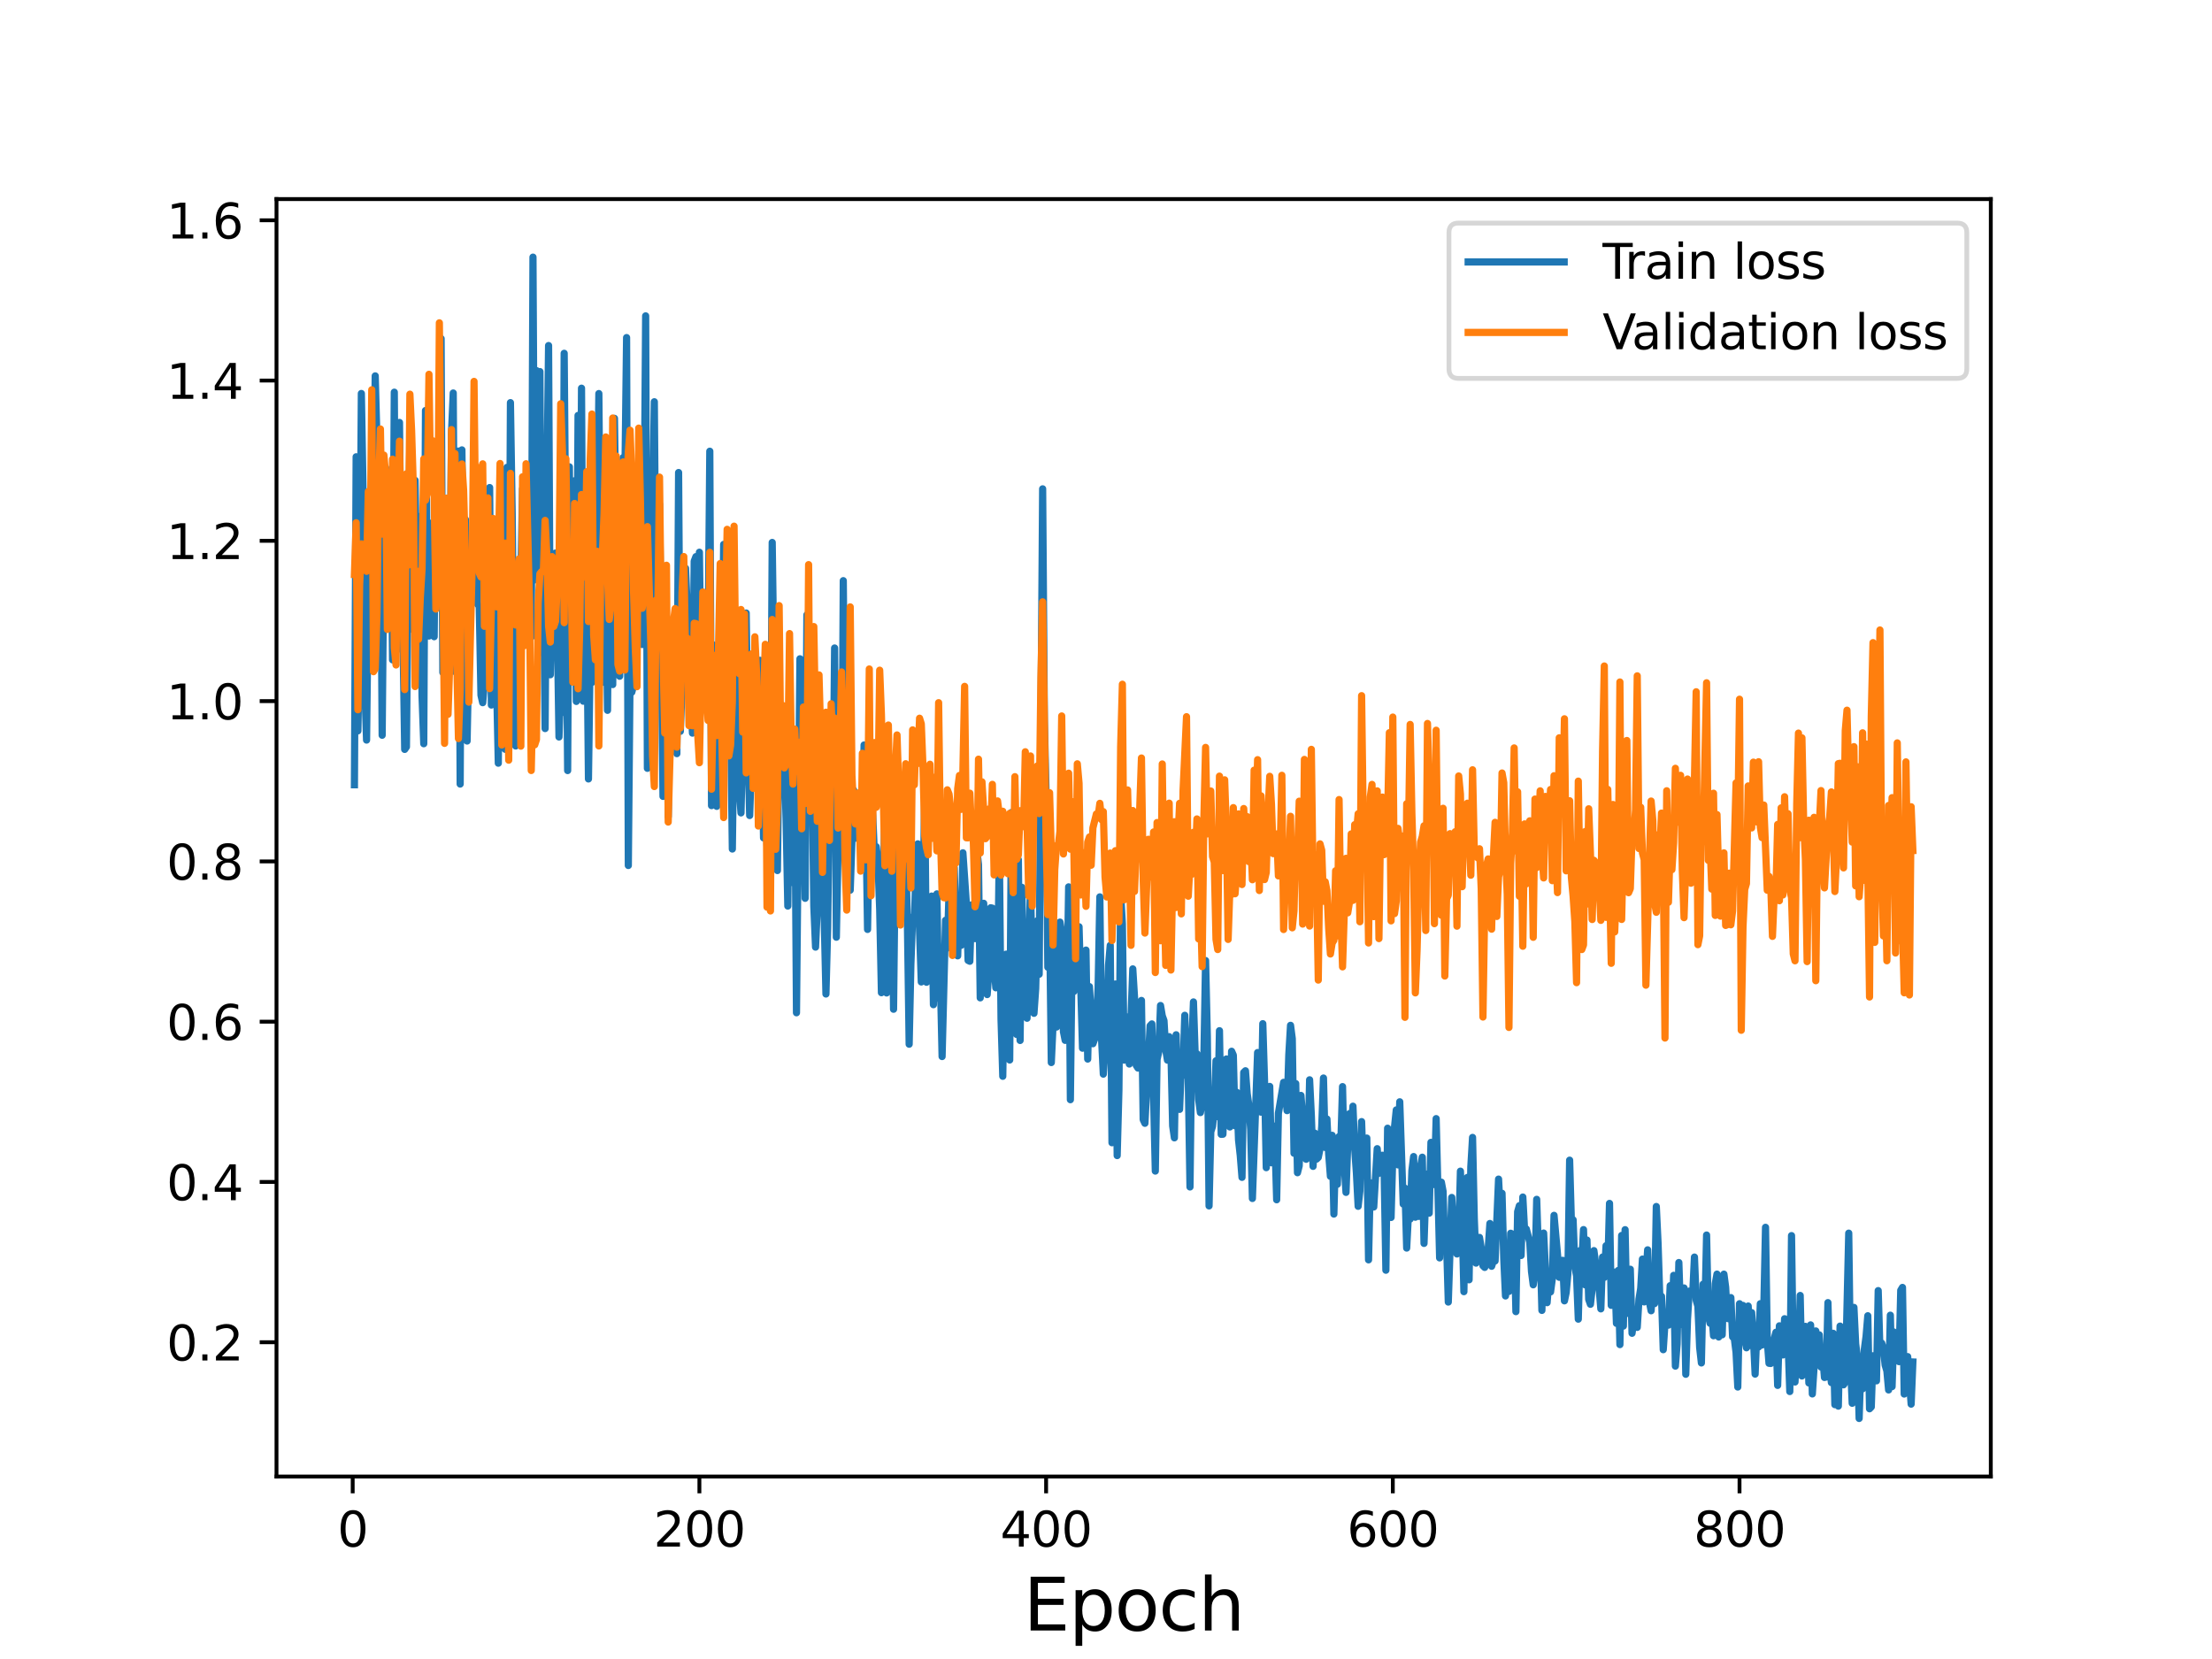<?xml version="1.0" encoding="utf-8" standalone="no"?>
<!DOCTYPE svg PUBLIC "-//W3C//DTD SVG 1.1//EN"
  "http://www.w3.org/Graphics/SVG/1.1/DTD/svg11.dtd">
<svg height="345.6pt" version="1.1" viewBox="0 0 460.8 345.6" width="460.8pt" xmlns="http://www.w3.org/2000/svg" xmlns:xlink="http://www.w3.org/1999/xlink">
 <defs>
  <style type="text/css">*{stroke-linecap:butt;stroke-linejoin:round;}</style>
 </defs>
 <g id="figure_1">
  <g id="patch_1">
   <path d="M 0 345.6 
L 460.8 345.6 
L 460.8 0 
L 0 0 
z
" style="fill:#ffffff;"/>
  </g>
  <g id="axes_1">
   <g id="patch_2">
    <path d="M 57.6 307.584 
L 414.72 307.584 
L 414.72 41.472 
L 57.6 41.472 
z
" style="fill:#ffffff;"/>
   </g>
   <g id="matplotlib.axis_1">
    <g id="xtick_1">
     <g id="line2d_1">
      <defs>
       <path d="M 0 0 
L 0 3.5 
" id="mc06d7421e7" style="stroke:#000000;stroke-width:0.8;"/>
      </defs>
      <g>
       <use style="stroke:#000000;stroke-width:0.8;" x="73.472" xlink:href="#mc06d7421e7" y="307.584"/>
      </g>
     </g>
     <g id="text_1">
      <!-- 0 -->
      <g transform="translate(70.29 322.182)scale(0.1 -0.1)">
       <defs>
        <path d="M 2034 4250 
Q 1547 4250 1301 3770 
Q 1056 3291 1056 2328 
Q 1056 1369 1301 889 
Q 1547 409 2034 409 
Q 2525 409 2770 889 
Q 3016 1369 3016 2328 
Q 3016 3291 2770 3770 
Q 2525 4250 2034 4250 
z
M 2034 4750 
Q 2819 4750 3233 4129 
Q 3647 3509 3647 2328 
Q 3647 1150 3233 529 
Q 2819 -91 2034 -91 
Q 1250 -91 836 529 
Q 422 1150 422 2328 
Q 422 3509 836 4129 
Q 1250 4750 2034 4750 
z
" id="DejaVuSans-30" transform="scale(0.016)"/>
       </defs>
       <use xlink:href="#DejaVuSans-30"/>
      </g>
     </g>
    </g>
    <g id="xtick_2">
     <g id="line2d_2">
      <g>
       <use style="stroke:#000000;stroke-width:0.8;" x="145.697" xlink:href="#mc06d7421e7" y="307.584"/>
      </g>
     </g>
     <g id="text_2">
      <!-- 200 -->
      <g transform="translate(136.154 322.182)scale(0.1 -0.1)">
       <defs>
        <path d="M 1228 531 
L 3431 531 
L 3431 0 
L 469 0 
L 469 531 
Q 828 903 1448 1529 
Q 2069 2156 2228 2338 
Q 2531 2678 2651 2914 
Q 2772 3150 2772 3378 
Q 2772 3750 2511 3984 
Q 2250 4219 1831 4219 
Q 1534 4219 1204 4116 
Q 875 4013 500 3803 
L 500 4441 
Q 881 4594 1212 4672 
Q 1544 4750 1819 4750 
Q 2544 4750 2975 4387 
Q 3406 4025 3406 3419 
Q 3406 3131 3298 2873 
Q 3191 2616 2906 2266 
Q 2828 2175 2409 1742 
Q 1991 1309 1228 531 
z
" id="DejaVuSans-32" transform="scale(0.016)"/>
       </defs>
       <use xlink:href="#DejaVuSans-32"/>
       <use x="63.623" xlink:href="#DejaVuSans-30"/>
       <use x="127.246" xlink:href="#DejaVuSans-30"/>
      </g>
     </g>
    </g>
    <g id="xtick_3">
     <g id="line2d_3">
      <g>
       <use style="stroke:#000000;stroke-width:0.8;" x="217.923" xlink:href="#mc06d7421e7" y="307.584"/>
      </g>
     </g>
     <g id="text_3">
      <!-- 400 -->
      <g transform="translate(208.379 322.182)scale(0.1 -0.1)">
       <defs>
        <path d="M 2419 4116 
L 825 1625 
L 2419 1625 
L 2419 4116 
z
M 2253 4666 
L 3047 4666 
L 3047 1625 
L 3713 1625 
L 3713 1100 
L 3047 1100 
L 3047 0 
L 2419 0 
L 2419 1100 
L 313 1100 
L 313 1709 
L 2253 4666 
z
" id="DejaVuSans-34" transform="scale(0.016)"/>
       </defs>
       <use xlink:href="#DejaVuSans-34"/>
       <use x="63.623" xlink:href="#DejaVuSans-30"/>
       <use x="127.246" xlink:href="#DejaVuSans-30"/>
      </g>
     </g>
    </g>
    <g id="xtick_4">
     <g id="line2d_4">
      <g>
       <use style="stroke:#000000;stroke-width:0.8;" x="290.149" xlink:href="#mc06d7421e7" y="307.584"/>
      </g>
     </g>
     <g id="text_4">
      <!-- 600 -->
      <g transform="translate(280.605 322.182)scale(0.1 -0.1)">
       <defs>
        <path d="M 2113 2584 
Q 1688 2584 1439 2293 
Q 1191 2003 1191 1497 
Q 1191 994 1439 701 
Q 1688 409 2113 409 
Q 2538 409 2786 701 
Q 3034 994 3034 1497 
Q 3034 2003 2786 2293 
Q 2538 2584 2113 2584 
z
M 3366 4563 
L 3366 3988 
Q 3128 4100 2886 4159 
Q 2644 4219 2406 4219 
Q 1781 4219 1451 3797 
Q 1122 3375 1075 2522 
Q 1259 2794 1537 2939 
Q 1816 3084 2150 3084 
Q 2853 3084 3261 2657 
Q 3669 2231 3669 1497 
Q 3669 778 3244 343 
Q 2819 -91 2113 -91 
Q 1303 -91 875 529 
Q 447 1150 447 2328 
Q 447 3434 972 4092 
Q 1497 4750 2381 4750 
Q 2619 4750 2861 4703 
Q 3103 4656 3366 4563 
z
" id="DejaVuSans-36" transform="scale(0.016)"/>
       </defs>
       <use xlink:href="#DejaVuSans-36"/>
       <use x="63.623" xlink:href="#DejaVuSans-30"/>
       <use x="127.246" xlink:href="#DejaVuSans-30"/>
      </g>
     </g>
    </g>
    <g id="xtick_5">
     <g id="line2d_5">
      <g>
       <use style="stroke:#000000;stroke-width:0.8;" x="362.374" xlink:href="#mc06d7421e7" y="307.584"/>
      </g>
     </g>
     <g id="text_5">
      <!-- 800 -->
      <g transform="translate(352.831 322.182)scale(0.1 -0.1)">
       <defs>
        <path d="M 2034 2216 
Q 1584 2216 1326 1975 
Q 1069 1734 1069 1313 
Q 1069 891 1326 650 
Q 1584 409 2034 409 
Q 2484 409 2743 651 
Q 3003 894 3003 1313 
Q 3003 1734 2745 1975 
Q 2488 2216 2034 2216 
z
M 1403 2484 
Q 997 2584 770 2862 
Q 544 3141 544 3541 
Q 544 4100 942 4425 
Q 1341 4750 2034 4750 
Q 2731 4750 3128 4425 
Q 3525 4100 3525 3541 
Q 3525 3141 3298 2862 
Q 3072 2584 2669 2484 
Q 3125 2378 3379 2068 
Q 3634 1759 3634 1313 
Q 3634 634 3220 271 
Q 2806 -91 2034 -91 
Q 1263 -91 848 271 
Q 434 634 434 1313 
Q 434 1759 690 2068 
Q 947 2378 1403 2484 
z
M 1172 3481 
Q 1172 3119 1398 2916 
Q 1625 2713 2034 2713 
Q 2441 2713 2670 2916 
Q 2900 3119 2900 3481 
Q 2900 3844 2670 4047 
Q 2441 4250 2034 4250 
Q 1625 4250 1398 4047 
Q 1172 3844 1172 3481 
z
" id="DejaVuSans-38" transform="scale(0.016)"/>
       </defs>
       <use xlink:href="#DejaVuSans-38"/>
       <use x="63.623" xlink:href="#DejaVuSans-30"/>
       <use x="127.246" xlink:href="#DejaVuSans-30"/>
      </g>
     </g>
    </g>
    <g id="text_6">
     <!-- Epoch -->
     <g transform="translate(213.194 339.66)scale(0.15 -0.15)">
      <defs>
       <path d="M 628 4666 
L 3578 4666 
L 3578 4134 
L 1259 4134 
L 1259 2753 
L 3481 2753 
L 3481 2222 
L 1259 2222 
L 1259 531 
L 3634 531 
L 3634 0 
L 628 0 
L 628 4666 
z
" id="DejaVuSans-45" transform="scale(0.016)"/>
       <path d="M 1159 525 
L 1159 -1331 
L 581 -1331 
L 581 3500 
L 1159 3500 
L 1159 2969 
Q 1341 3281 1617 3432 
Q 1894 3584 2278 3584 
Q 2916 3584 3314 3078 
Q 3713 2572 3713 1747 
Q 3713 922 3314 415 
Q 2916 -91 2278 -91 
Q 1894 -91 1617 61 
Q 1341 213 1159 525 
z
M 3116 1747 
Q 3116 2381 2855 2742 
Q 2594 3103 2138 3103 
Q 1681 3103 1420 2742 
Q 1159 2381 1159 1747 
Q 1159 1113 1420 752 
Q 1681 391 2138 391 
Q 2594 391 2855 752 
Q 3116 1113 3116 1747 
z
" id="DejaVuSans-70" transform="scale(0.016)"/>
       <path d="M 1959 3097 
Q 1497 3097 1228 2736 
Q 959 2375 959 1747 
Q 959 1119 1226 758 
Q 1494 397 1959 397 
Q 2419 397 2687 759 
Q 2956 1122 2956 1747 
Q 2956 2369 2687 2733 
Q 2419 3097 1959 3097 
z
M 1959 3584 
Q 2709 3584 3137 3096 
Q 3566 2609 3566 1747 
Q 3566 888 3137 398 
Q 2709 -91 1959 -91 
Q 1206 -91 779 398 
Q 353 888 353 1747 
Q 353 2609 779 3096 
Q 1206 3584 1959 3584 
z
" id="DejaVuSans-6f" transform="scale(0.016)"/>
       <path d="M 3122 3366 
L 3122 2828 
Q 2878 2963 2633 3030 
Q 2388 3097 2138 3097 
Q 1578 3097 1268 2742 
Q 959 2388 959 1747 
Q 959 1106 1268 751 
Q 1578 397 2138 397 
Q 2388 397 2633 464 
Q 2878 531 3122 666 
L 3122 134 
Q 2881 22 2623 -34 
Q 2366 -91 2075 -91 
Q 1284 -91 818 406 
Q 353 903 353 1747 
Q 353 2603 823 3093 
Q 1294 3584 2113 3584 
Q 2378 3584 2631 3529 
Q 2884 3475 3122 3366 
z
" id="DejaVuSans-63" transform="scale(0.016)"/>
       <path d="M 3513 2113 
L 3513 0 
L 2938 0 
L 2938 2094 
Q 2938 2591 2744 2837 
Q 2550 3084 2163 3084 
Q 1697 3084 1428 2787 
Q 1159 2491 1159 1978 
L 1159 0 
L 581 0 
L 581 4863 
L 1159 4863 
L 1159 2956 
Q 1366 3272 1645 3428 
Q 1925 3584 2291 3584 
Q 2894 3584 3203 3211 
Q 3513 2838 3513 2113 
z
" id="DejaVuSans-68" transform="scale(0.016)"/>
      </defs>
      <use xlink:href="#DejaVuSans-45"/>
      <use x="63.184" xlink:href="#DejaVuSans-70"/>
      <use x="126.66" xlink:href="#DejaVuSans-6f"/>
      <use x="187.842" xlink:href="#DejaVuSans-63"/>
      <use x="242.822" xlink:href="#DejaVuSans-68"/>
     </g>
    </g>
   </g>
   <g id="matplotlib.axis_2">
    <g id="ytick_1">
     <g id="line2d_6">
      <defs>
       <path d="M 0 0 
L -3.5 0 
" id="m6556d10a48" style="stroke:#000000;stroke-width:0.8;"/>
      </defs>
      <g>
       <use style="stroke:#000000;stroke-width:0.8;" x="57.6" xlink:href="#m6556d10a48" y="279.613"/>
      </g>
     </g>
     <g id="text_7">
      <!-- 0.2 -->
      <g transform="translate(34.697 283.412)scale(0.1 -0.1)">
       <defs>
        <path d="M 684 794 
L 1344 794 
L 1344 0 
L 684 0 
L 684 794 
z
" id="DejaVuSans-2e" transform="scale(0.016)"/>
       </defs>
       <use xlink:href="#DejaVuSans-30"/>
       <use x="63.623" xlink:href="#DejaVuSans-2e"/>
       <use x="95.41" xlink:href="#DejaVuSans-32"/>
      </g>
     </g>
    </g>
    <g id="ytick_2">
     <g id="line2d_7">
      <g>
       <use style="stroke:#000000;stroke-width:0.8;" x="57.6" xlink:href="#m6556d10a48" y="246.223"/>
      </g>
     </g>
     <g id="text_8">
      <!-- 0.4 -->
      <g transform="translate(34.697 250.023)scale(0.1 -0.1)">
       <use xlink:href="#DejaVuSans-30"/>
       <use x="63.623" xlink:href="#DejaVuSans-2e"/>
       <use x="95.41" xlink:href="#DejaVuSans-34"/>
      </g>
     </g>
    </g>
    <g id="ytick_3">
     <g id="line2d_8">
      <g>
       <use style="stroke:#000000;stroke-width:0.8;" x="57.6" xlink:href="#m6556d10a48" y="212.834"/>
      </g>
     </g>
     <g id="text_9">
      <!-- 0.6 -->
      <g transform="translate(34.697 216.633)scale(0.1 -0.1)">
       <use xlink:href="#DejaVuSans-30"/>
       <use x="63.623" xlink:href="#DejaVuSans-2e"/>
       <use x="95.41" xlink:href="#DejaVuSans-36"/>
      </g>
     </g>
    </g>
    <g id="ytick_4">
     <g id="line2d_9">
      <g>
       <use style="stroke:#000000;stroke-width:0.8;" x="57.6" xlink:href="#m6556d10a48" y="179.444"/>
      </g>
     </g>
     <g id="text_10">
      <!-- 0.8 -->
      <g transform="translate(34.697 183.244)scale(0.1 -0.1)">
       <use xlink:href="#DejaVuSans-30"/>
       <use x="63.623" xlink:href="#DejaVuSans-2e"/>
       <use x="95.41" xlink:href="#DejaVuSans-38"/>
      </g>
     </g>
    </g>
    <g id="ytick_5">
     <g id="line2d_10">
      <g>
       <use style="stroke:#000000;stroke-width:0.8;" x="57.6" xlink:href="#m6556d10a48" y="146.055"/>
      </g>
     </g>
     <g id="text_11">
      <!-- 1.0 -->
      <g transform="translate(34.697 149.854)scale(0.1 -0.1)">
       <defs>
        <path d="M 794 531 
L 1825 531 
L 1825 4091 
L 703 3866 
L 703 4441 
L 1819 4666 
L 2450 4666 
L 2450 531 
L 3481 531 
L 3481 0 
L 794 0 
L 794 531 
z
" id="DejaVuSans-31" transform="scale(0.016)"/>
       </defs>
       <use xlink:href="#DejaVuSans-31"/>
       <use x="63.623" xlink:href="#DejaVuSans-2e"/>
       <use x="95.41" xlink:href="#DejaVuSans-30"/>
      </g>
     </g>
    </g>
    <g id="ytick_6">
     <g id="line2d_11">
      <g>
       <use style="stroke:#000000;stroke-width:0.8;" x="57.6" xlink:href="#m6556d10a48" y="112.665"/>
      </g>
     </g>
     <g id="text_12">
      <!-- 1.2 -->
      <g transform="translate(34.697 116.464)scale(0.1 -0.1)">
       <use xlink:href="#DejaVuSans-31"/>
       <use x="63.623" xlink:href="#DejaVuSans-2e"/>
       <use x="95.41" xlink:href="#DejaVuSans-32"/>
      </g>
     </g>
    </g>
    <g id="ytick_7">
     <g id="line2d_12">
      <g>
       <use style="stroke:#000000;stroke-width:0.8;" x="57.6" xlink:href="#m6556d10a48" y="79.276"/>
      </g>
     </g>
     <g id="text_13">
      <!-- 1.4 -->
      <g transform="translate(34.697 83.075)scale(0.1 -0.1)">
       <use xlink:href="#DejaVuSans-31"/>
       <use x="63.623" xlink:href="#DejaVuSans-2e"/>
       <use x="95.41" xlink:href="#DejaVuSans-34"/>
      </g>
     </g>
    </g>
    <g id="ytick_8">
     <g id="line2d_13">
      <g>
       <use style="stroke:#000000;stroke-width:0.8;" x="57.6" xlink:href="#m6556d10a48" y="45.886"/>
      </g>
     </g>
     <g id="text_14">
      <!-- 1.6 -->
      <g transform="translate(34.697 49.685)scale(0.1 -0.1)">
       <use xlink:href="#DejaVuSans-31"/>
       <use x="63.623" xlink:href="#DejaVuSans-2e"/>
       <use x="95.41" xlink:href="#DejaVuSans-36"/>
      </g>
     </g>
    </g>
   </g>
   <g id="line2d_14">
    <path clip-path="url(#p87a1f22f52)" d="M 73.833 163.482 
L 74.194 95.158 
L 74.555 152.256 
L 74.916 132.234 
L 75.277 81.97 
L 75.638 102.485 
L 75.999 143.34 
L 76.361 154.173 
L 76.722 123.721 
L 77.444 109.021 
L 77.805 108.534 
L 78.166 78.303 
L 78.527 91.528 
L 78.889 117.549 
L 79.25 101.751 
L 79.611 153.167 
L 79.972 113.794 
L 80.333 97.451 
L 80.694 126.396 
L 81.055 111.11 
L 81.416 101.065 
L 81.778 137.462 
L 82.139 81.7 
L 82.5 135.609 
L 82.861 122.552 
L 83.222 88.006 
L 83.583 121.957 
L 83.944 132.443 
L 84.305 156.113 
L 84.667 155.581 
L 85.028 117.254 
L 85.389 91.76 
L 85.75 121.154 
L 86.111 131.198 
L 86.472 100.061 
L 86.833 124.58 
L 87.194 111.86 
L 87.556 107.561 
L 87.917 144.922 
L 88.278 154.933 
L 88.639 85.517 
L 89 117.764 
L 89.361 132.497 
L 89.722 109.007 
L 90.445 132.635 
L 90.806 95.263 
L 91.167 111.746 
L 91.528 83.083 
L 91.889 70.53 
L 92.25 140.084 
L 92.611 107.004 
L 92.973 142.924 
L 93.695 127.852 
L 94.056 90.156 
L 94.417 81.868 
L 94.778 139.901 
L 95.139 109.096 
L 95.5 93.967 
L 95.862 163.333 
L 96.223 93.721 
L 96.584 127.129 
L 96.945 108.214 
L 97.306 154.37 
L 98.028 117.969 
L 98.389 122.236 
L 98.751 98.761 
L 99.112 106.259 
L 99.473 125.843 
L 99.834 126.275 
L 100.195 144.826 
L 100.556 146.38 
L 100.917 141.993 
L 101.278 121.444 
L 102.001 101.564 
L 102.362 146.87 
L 102.723 116.636 
L 103.084 113.825 
L 103.445 142.333 
L 103.806 158.989 
L 104.168 111.893 
L 104.529 119.318 
L 104.89 106.331 
L 105.251 156.095 
L 105.612 97.363 
L 105.973 153.947 
L 106.334 83.877 
L 106.695 106.751 
L 107.057 140.567 
L 107.418 155.399 
L 107.779 119.117 
L 108.14 152.269 
L 108.501 120.885 
L 108.862 101.822 
L 109.223 115.82 
L 109.584 119.451 
L 109.946 113.192 
L 110.307 132.729 
L 110.668 132.706 
L 111.029 53.568 
L 111.39 120.807 
L 111.751 77.198 
L 112.112 118.471 
L 112.473 77.405 
L 112.835 135.941 
L 113.196 119.732 
L 113.557 151.772 
L 113.918 102.209 
L 114.279 71.985 
L 114.64 140.563 
L 115.001 122.912 
L 115.363 132.834 
L 115.724 115.209 
L 116.085 130.061 
L 116.446 153.526 
L 116.807 142.716 
L 117.168 148.438 
L 117.529 73.598 
L 118.252 160.521 
L 118.613 97.25 
L 118.974 138.503 
L 119.335 115.448 
L 119.696 100.148 
L 120.057 146.118 
L 120.418 86.537 
L 120.779 143.655 
L 121.141 80.868 
L 121.502 146.072 
L 121.863 128.621 
L 122.224 126.545 
L 122.585 162.269 
L 122.946 136.31 
L 123.307 142.172 
L 123.668 125.901 
L 124.03 115.62 
L 124.391 114.554 
L 124.752 81.987 
L 125.113 121.909 
L 125.474 142.15 
L 125.835 117.925 
L 126.196 116.295 
L 126.557 147.971 
L 126.919 107.877 
L 127.28 105.675 
L 127.641 142.608 
L 128.002 87.148 
L 128.363 112.81 
L 128.724 117.585 
L 129.085 140.876 
L 129.447 127.201 
L 129.808 95.324 
L 130.169 99.861 
L 130.53 70.325 
L 130.891 180.297 
L 131.252 140.376 
L 131.613 144.203 
L 131.974 142.841 
L 132.336 98.56 
L 132.697 126.698 
L 133.419 89.788 
L 133.78 134.265 
L 134.141 115.004 
L 134.502 65.804 
L 134.863 160.052 
L 135.586 115.682 
L 135.947 106.184 
L 136.308 83.695 
L 136.669 131.285 
L 137.03 143.425 
L 137.391 105.036 
L 138.114 165.901 
L 138.475 141.826 
L 138.836 130.371 
L 139.197 170.132 
L 139.558 144.39 
L 139.919 147.266 
L 140.28 144.9 
L 140.642 144.448 
L 141.003 156.993 
L 141.364 98.436 
L 141.725 152.349 
L 142.086 142.872 
L 142.808 118.382 
L 143.169 126.822 
L 143.531 139.065 
L 144.253 152.722 
L 144.614 116.901 
L 144.975 115.957 
L 145.336 138.61 
L 145.697 115.042 
L 146.058 141.983 
L 146.42 143.908 
L 146.781 134.313 
L 147.142 146.67 
L 147.503 134.47 
L 147.864 93.998 
L 148.225 167.823 
L 148.586 134.344 
L 149.309 167.976 
L 149.67 140.679 
L 150.031 164.659 
L 150.392 144.945 
L 150.753 113.413 
L 151.114 143.374 
L 151.475 118.465 
L 151.836 121.94 
L 152.559 176.868 
L 152.92 148.776 
L 153.281 140.375 
L 154.003 164.335 
L 154.364 169.341 
L 154.726 153.84 
L 155.087 160.748 
L 155.448 127.706 
L 155.809 155.739 
L 156.17 169.888 
L 156.531 158.85 
L 156.892 139.674 
L 157.253 148.308 
L 157.615 147.753 
L 157.976 155.944 
L 158.337 137.555 
L 158.698 151.417 
L 159.059 174.549 
L 159.42 156.684 
L 159.781 175.742 
L 160.142 181.495 
L 160.504 170.992 
L 160.865 113.002 
L 161.587 164.942 
L 161.948 181.35 
L 162.309 150.443 
L 162.67 160.437 
L 163.031 158.503 
L 163.393 158.439 
L 163.754 170.501 
L 164.115 188.748 
L 164.476 155.614 
L 164.837 158.32 
L 165.198 183.887 
L 165.559 159.285 
L 165.921 210.977 
L 166.643 137.236 
L 167.004 166.111 
L 167.365 160.406 
L 167.726 187.133 
L 168.087 128.088 
L 168.448 164.27 
L 168.81 171.049 
L 169.171 159.992 
L 169.532 188.744 
L 169.893 197.302 
L 170.254 189.211 
L 170.615 165.684 
L 170.976 159.933 
L 172.06 207.068 
L 172.421 193.278 
L 172.782 163.862 
L 173.143 171.337 
L 173.504 171.274 
L 173.865 134.987 
L 174.226 195.241 
L 174.588 176.351 
L 174.949 170.023 
L 175.31 178.648 
L 175.671 120.965 
L 176.032 161.341 
L 176.393 151.471 
L 176.754 163.489 
L 177.115 185.44 
L 177.838 164.604 
L 178.199 174.614 
L 178.56 169.099 
L 178.921 167.37 
L 179.643 176.315 
L 180.005 155.195 
L 180.366 169.72 
L 180.727 193.614 
L 181.088 172.21 
L 181.449 165.555 
L 181.81 169.996 
L 182.171 178.246 
L 182.532 176.382 
L 182.894 179.469 
L 183.255 189.392 
L 183.616 206.795 
L 184.338 168.048 
L 184.699 206.848 
L 185.06 170.768 
L 185.421 184.663 
L 185.783 177.792 
L 186.144 210.244 
L 186.505 178.241 
L 186.866 176.149 
L 187.227 166.923 
L 188.31 183.434 
L 188.672 177.372 
L 189.033 192.38 
L 189.394 217.528 
L 189.755 200.84 
L 190.116 191.019 
L 190.477 192.151 
L 190.838 180.202 
L 191.199 175.788 
L 191.561 193.846 
L 191.922 204.557 
L 192.283 187.992 
L 192.644 164.828 
L 193.005 204.621 
L 193.727 187.611 
L 194.089 186.667 
L 194.45 209.295 
L 195.172 186.212 
L 195.533 207.962 
L 195.894 203.897 
L 196.255 220.096 
L 196.978 191.708 
L 197.339 197.5 
L 197.7 185.939 
L 198.422 192.835 
L 198.783 180.76 
L 199.144 192.958 
L 199.505 199.119 
L 199.867 186.488 
L 200.228 196.931 
L 200.589 177.656 
L 201.311 188.22 
L 201.672 200.071 
L 202.033 200.249 
L 202.394 188.509 
L 202.756 194.657 
L 203.117 195.53 
L 203.478 176.925 
L 203.839 180.106 
L 204.2 207.871 
L 204.561 189.007 
L 204.922 188.176 
L 205.284 201.773 
L 205.645 207.188 
L 206.006 202.186 
L 206.367 189.106 
L 206.728 189.179 
L 207.089 201.575 
L 207.45 205.774 
L 207.811 205.394 
L 208.173 176.599 
L 208.534 212.351 
L 208.895 224.21 
L 209.256 199.623 
L 209.617 198.768 
L 209.978 219.294 
L 210.339 220.818 
L 210.7 169.261 
L 211.062 205.031 
L 211.423 213.855 
L 211.784 215.493 
L 212.145 179.098 
L 212.506 216.748 
L 212.867 184.839 
L 213.228 204.125 
L 213.589 211.671 
L 213.951 212.12 
L 214.673 184.571 
L 215.034 202.251 
L 215.395 211.091 
L 215.756 205.932 
L 216.117 191.798 
L 216.478 202.955 
L 217.201 101.834 
L 217.562 150.351 
L 217.923 165.501 
L 218.284 201.495 
L 218.645 191.651 
L 219.006 221.349 
L 219.368 213.468 
L 219.729 197.505 
L 220.09 213.954 
L 220.451 211.593 
L 220.812 192.093 
L 221.173 194.245 
L 221.534 214.914 
L 221.895 216.729 
L 222.257 207.927 
L 222.618 184.751 
L 222.979 229.087 
L 223.34 198.879 
L 223.701 206.549 
L 224.062 203.048 
L 224.423 202.926 
L 224.784 193.058 
L 225.507 218.36 
L 225.868 214.402 
L 226.229 197.923 
L 226.59 220.62 
L 226.951 205.53 
L 227.673 217.425 
L 228.035 216.446 
L 228.396 212.902 
L 228.757 205.759 
L 229.118 186.835 
L 229.479 216.438 
L 229.84 223.762 
L 230.563 213.002 
L 230.924 201.078 
L 231.285 196.933 
L 231.646 238.053 
L 232.007 205.193 
L 232.368 204.986 
L 232.729 240.728 
L 233.09 227.106 
L 233.452 186.167 
L 233.813 192.46 
L 234.174 220.841 
L 234.535 211.776 
L 234.896 219.155 
L 235.257 221.656 
L 235.979 201.837 
L 236.341 207.727 
L 236.702 221.932 
L 237.063 222.497 
L 237.424 213.929 
L 237.785 208.411 
L 238.146 233.237 
L 238.507 234.002 
L 239.591 213.686 
L 239.952 213.302 
L 240.674 243.955 
L 241.035 220.725 
L 241.396 219.083 
L 241.757 209.464 
L 242.119 211.607 
L 242.48 212.616 
L 242.841 218.692 
L 243.202 220.847 
L 243.563 215.958 
L 243.924 219.12 
L 244.285 234.553 
L 244.647 237.033 
L 245.008 215.56 
L 245.369 230.719 
L 245.73 231.107 
L 246.091 222.111 
L 246.452 222.576 
L 246.813 211.506 
L 247.174 223.46 
L 247.536 224.681 
L 247.897 247.264 
L 248.258 217.96 
L 248.619 208.723 
L 248.98 219.809 
L 249.341 219.517 
L 249.702 229.023 
L 250.063 231.773 
L 250.425 229.858 
L 250.786 220.554 
L 251.147 200.101 
L 251.508 215.908 
L 251.869 251.211 
L 252.23 235.767 
L 252.591 234.644 
L 252.952 231.033 
L 253.314 220.983 
L 253.675 232.625 
L 254.036 214.715 
L 254.397 236.307 
L 254.758 236.278 
L 255.119 224.277 
L 255.48 220.603 
L 255.842 233.769 
L 256.203 234.765 
L 256.564 218.997 
L 256.925 219.811 
L 257.286 234.52 
L 257.647 227.538 
L 258.008 237.46 
L 258.369 240.728 
L 258.731 245.265 
L 259.092 223.411 
L 259.453 223.065 
L 259.814 227.85 
L 260.175 230.376 
L 260.536 235.264 
L 260.897 249.665 
L 261.981 219.269 
L 262.342 229.052 
L 262.703 231.684 
L 263.064 213.253 
L 263.425 225.116 
L 263.786 243.245 
L 264.509 226.321 
L 264.87 242.227 
L 265.231 234.548 
L 265.592 237.701 
L 265.953 249.933 
L 266.314 231.898 
L 267.398 225.47 
L 267.759 227.263 
L 268.12 231.368 
L 268.481 219.746 
L 268.842 213.593 
L 269.203 216.371 
L 269.564 240.246 
L 269.926 225.728 
L 270.287 244.297 
L 270.648 242.862 
L 271.009 228.195 
L 272.092 241.495 
L 272.453 241.129 
L 272.815 224.944 
L 273.176 232.376 
L 273.537 242.974 
L 273.898 236.047 
L 274.259 241.463 
L 274.62 241.11 
L 274.981 239.338 
L 275.342 234.671 
L 275.704 224.573 
L 276.065 239.037 
L 276.426 233.114 
L 276.787 240.367 
L 277.148 245.049 
L 277.509 236.503 
L 277.87 252.913 
L 278.231 239.516 
L 278.593 246.717 
L 278.954 236.767 
L 279.315 238.271 
L 279.676 226.363 
L 280.037 242.859 
L 280.398 248.395 
L 280.759 238.378 
L 281.121 231.986 
L 281.482 235.927 
L 281.843 230.44 
L 282.204 239.268 
L 282.565 244.365 
L 282.926 251.295 
L 283.287 248.101 
L 283.648 233.651 
L 284.01 244.61 
L 284.371 244.793 
L 284.732 237.084 
L 285.093 262.449 
L 285.454 246.396 
L 285.815 251.117 
L 286.176 251.436 
L 286.899 239.289 
L 287.26 244.422 
L 287.621 243.521 
L 287.982 240.652 
L 288.343 244.056 
L 288.704 264.609 
L 289.065 235.026 
L 289.426 249.196 
L 289.788 253.62 
L 290.149 240.327 
L 290.51 234.705 
L 290.871 231.219 
L 291.232 242.666 
L 291.593 229.524 
L 292.315 250.828 
L 292.677 247.511 
L 293.038 259.994 
L 293.399 253.016 
L 293.76 253.957 
L 294.121 243.886 
L 294.482 240.931 
L 294.843 253.566 
L 295.205 243.014 
L 295.566 253.399 
L 295.927 243.044 
L 296.288 241.068 
L 296.649 259.023 
L 297.01 248.335 
L 297.371 244.565 
L 297.732 252.72 
L 298.094 237.974 
L 298.455 246.798 
L 298.816 245.785 
L 299.177 233.031 
L 299.899 262.041 
L 300.26 246.264 
L 300.621 248.192 
L 300.983 260.557 
L 301.344 258.746 
L 301.705 271.241 
L 302.427 249.451 
L 302.788 255.907 
L 303.149 253.466 
L 303.51 261.224 
L 303.872 257.807 
L 304.233 243.974 
L 304.594 254.627 
L 304.955 269.08 
L 305.316 245.702 
L 305.677 245.28 
L 306.038 266.603 
L 306.399 243.083 
L 306.761 236.945 
L 307.122 253.821 
L 307.483 263.129 
L 308.205 257.776 
L 308.566 259.938 
L 308.927 263.673 
L 309.289 264.026 
L 309.65 260.827 
L 310.011 260.289 
L 310.372 254.874 
L 310.733 263.787 
L 311.094 262.647 
L 311.455 262.684 
L 312.178 245.63 
L 312.539 252.634 
L 312.9 248.585 
L 313.261 262.195 
L 313.622 269.972 
L 313.983 261.682 
L 314.344 269.032 
L 314.705 256.91 
L 315.067 257.09 
L 315.428 257.6 
L 315.789 273.237 
L 316.15 252.42 
L 316.511 251.167 
L 316.872 261.545 
L 317.233 249.365 
L 317.594 256.19 
L 317.956 256.029 
L 318.678 258.756 
L 319.039 264.873 
L 319.4 267.65 
L 319.761 265.128 
L 320.122 249.845 
L 320.484 261.039 
L 320.845 259.705 
L 321.206 272.979 
L 321.567 256.869 
L 322.289 271.368 
L 322.65 266.797 
L 323.011 269.125 
L 323.373 266.421 
L 323.734 253.181 
L 324.456 261.331 
L 324.817 266.084 
L 325.178 262.595 
L 325.539 262.549 
L 325.9 270.989 
L 326.262 269.269 
L 326.623 265.309 
L 326.984 241.684 
L 327.345 254.402 
L 327.706 254.108 
L 328.067 263.843 
L 328.428 265.79 
L 328.789 274.803 
L 329.151 260.512 
L 329.512 263.165 
L 329.873 256.148 
L 330.234 267.668 
L 330.595 258.322 
L 330.956 270.687 
L 331.317 271.705 
L 331.678 268.481 
L 332.04 260.528 
L 332.401 263.195 
L 332.762 264 
L 333.484 272.662 
L 333.845 261.861 
L 334.206 266.107 
L 334.568 259.506 
L 334.929 264.172 
L 335.29 250.691 
L 335.651 271.926 
L 336.012 271 
L 336.373 265.016 
L 336.734 275.68 
L 337.095 264.667 
L 337.457 280.104 
L 337.818 257.37 
L 338.179 276.248 
L 338.54 256.165 
L 338.901 273.621 
L 339.262 272.759 
L 339.623 264.405 
L 339.984 277.746 
L 340.346 275.178 
L 341.068 276.515 
L 341.429 270.653 
L 341.79 268.387 
L 342.151 262.294 
L 342.512 271.209 
L 343.235 260.361 
L 343.596 271.216 
L 343.957 273.056 
L 344.318 267.289 
L 344.679 271.561 
L 345.04 251.34 
L 345.401 258.912 
L 345.763 270.117 
L 346.124 270.048 
L 346.485 281.167 
L 346.846 275.622 
L 347.207 273.934 
L 347.568 276.05 
L 347.929 267.827 
L 348.29 275.225 
L 348.652 265.68 
L 349.013 284.587 
L 349.374 279.958 
L 349.735 263.008 
L 350.096 273.949 
L 350.457 275.957 
L 350.818 268.306 
L 351.179 286.284 
L 351.541 274.796 
L 351.902 268.966 
L 352.263 269.387 
L 352.624 269.464 
L 352.985 261.872 
L 353.346 270.865 
L 353.707 272.115 
L 354.068 280.707 
L 354.43 283.926 
L 354.791 267.515 
L 355.152 273.552 
L 355.513 257.281 
L 355.874 274.04 
L 356.235 275.659 
L 356.596 273.6 
L 356.957 278.265 
L 357.319 267.425 
L 357.68 265.421 
L 358.041 278.519 
L 358.402 275.312 
L 358.763 278.066 
L 359.124 265.428 
L 359.485 268.166 
L 359.847 274.663 
L 360.208 274.727 
L 360.569 270.313 
L 360.93 278.492 
L 361.291 278.827 
L 361.652 281.727 
L 362.013 288.943 
L 362.374 271.589 
L 362.736 278.564 
L 363.097 271.944 
L 363.458 278.822 
L 363.819 280.767 
L 364.18 272.071 
L 364.541 280.281 
L 364.902 273.437 
L 365.263 278.591 
L 365.625 286.249 
L 365.986 277.244 
L 366.347 280.594 
L 366.708 271.587 
L 367.069 280.195 
L 367.43 272.608 
L 367.791 255.672 
L 368.152 279.238 
L 368.514 283.998 
L 368.875 284.036 
L 369.236 281.819 
L 369.597 278.879 
L 369.958 277.537 
L 370.319 288.604 
L 370.68 276.192 
L 371.042 276.73 
L 371.403 282.262 
L 371.764 274.714 
L 372.125 281.769 
L 372.486 279.569 
L 372.847 289.883 
L 373.208 257.399 
L 373.569 282.992 
L 373.931 287.898 
L 374.292 280.738 
L 374.653 283.574 
L 375.014 269.869 
L 375.375 286.643 
L 375.736 278.826 
L 376.097 276.303 
L 376.458 276.815 
L 376.82 288.097 
L 377.181 275.998 
L 377.542 290.381 
L 377.903 284.816 
L 378.264 277.263 
L 378.625 281.306 
L 378.986 278.07 
L 379.347 284.772 
L 379.709 282.661 
L 380.07 286.953 
L 380.431 286.851 
L 380.792 271.359 
L 381.153 284.939 
L 381.514 288.025 
L 381.875 277.748 
L 382.236 292.612 
L 382.598 289.169 
L 382.959 292.92 
L 383.32 276.251 
L 383.681 286.797 
L 384.042 288.481 
L 384.403 287.903 
L 385.126 256.888 
L 385.487 284.153 
L 385.848 292.328 
L 386.209 272.356 
L 386.57 279.927 
L 386.931 282.756 
L 387.292 295.488 
L 387.653 284.259 
L 388.015 289.317 
L 388.376 281.073 
L 388.737 278.378 
L 389.098 274.097 
L 389.459 293.473 
L 389.82 293.094 
L 390.181 282.436 
L 390.542 285.587 
L 390.904 287.658 
L 391.265 268.859 
L 391.626 281.248 
L 391.987 279.789 
L 392.348 280.846 
L 392.709 284.366 
L 393.07 285.59 
L 393.431 289.549 
L 393.793 273.979 
L 394.154 288.859 
L 394.515 277.472 
L 395.237 282.419 
L 395.598 283.655 
L 395.959 268.804 
L 396.321 268.195 
L 396.682 290.403 
L 397.404 282.609 
L 398.126 292.506 
L 398.487 283.729 
L 398.487 283.729 
" style="fill:none;stroke:#1f77b4;stroke-linecap:square;stroke-width:1.5;"/>
   </g>
   <g id="line2d_15">
    <path clip-path="url(#p87a1f22f52)" d="M 73.833 119.687 
L 74.194 108.896 
L 74.555 147.85 
L 74.916 121.851 
L 75.277 113.298 
L 75.638 113.368 
L 75.999 117.629 
L 76.361 119.011 
L 76.722 102.386 
L 77.083 118.185 
L 77.444 81.198 
L 77.805 139.923 
L 78.166 139.272 
L 78.527 127.807 
L 78.889 100.585 
L 79.25 89.37 
L 79.611 111.259 
L 79.972 94.805 
L 80.333 98.783 
L 80.694 131.124 
L 81.055 123.413 
L 81.416 128.431 
L 81.778 95.653 
L 82.139 134.91 
L 82.5 138.524 
L 82.861 105.762 
L 83.222 91.904 
L 83.583 115.497 
L 83.944 127.006 
L 84.305 143.655 
L 84.667 98.692 
L 85.028 117.739 
L 85.389 82.115 
L 85.75 89.817 
L 86.111 101.65 
L 86.472 143.019 
L 86.833 118.96 
L 87.194 133.165 
L 87.556 124.495 
L 87.917 118.556 
L 88.278 95.608 
L 88.639 104.203 
L 89 102.768 
L 89.361 77.974 
L 89.722 101.487 
L 90.084 91.786 
L 90.445 103.094 
L 90.806 126.876 
L 91.167 115.217 
L 91.528 67.251 
L 91.889 100.981 
L 92.25 118.941 
L 92.611 154.857 
L 92.973 103.77 
L 93.334 148.805 
L 93.695 137.953 
L 94.056 89.496 
L 94.417 125.94 
L 94.778 94.492 
L 95.139 136.634 
L 95.5 153.853 
L 95.862 143.616 
L 96.223 96.658 
L 96.584 102.137 
L 96.945 116.07 
L 97.306 118.241 
L 97.667 146.266 
L 98.389 116.62 
L 98.751 79.452 
L 99.112 112.352 
L 99.473 97.362 
L 99.834 119.385 
L 100.195 120.19 
L 100.556 96.627 
L 100.917 130.466 
L 101.278 105.222 
L 101.64 103.729 
L 102.001 143.453 
L 102.723 107.99 
L 103.445 126.417 
L 103.806 117.475 
L 104.168 96.552 
L 104.529 155.19 
L 104.89 114.13 
L 105.251 113.145 
L 105.612 130.764 
L 105.973 158.362 
L 106.334 98.611 
L 106.695 125.719 
L 107.057 127.349 
L 107.418 130.198 
L 107.779 119.579 
L 108.14 116.408 
L 108.501 155.437 
L 108.862 99.319 
L 109.223 134.516 
L 109.584 96.61 
L 110.307 125.962 
L 110.668 160.512 
L 111.029 144.331 
L 111.39 155.167 
L 111.751 154.072 
L 112.112 125.531 
L 112.473 119.524 
L 112.835 119.073 
L 113.196 119.052 
L 113.557 108.415 
L 113.918 115.726 
L 114.279 130.457 
L 114.64 133.754 
L 115.001 115.953 
L 115.363 130.502 
L 115.724 129.428 
L 116.085 122.125 
L 116.446 118.656 
L 116.807 84.112 
L 117.168 94.103 
L 117.529 129.711 
L 117.89 95.574 
L 118.252 122.027 
L 118.613 123.946 
L 118.974 118.999 
L 119.335 142.107 
L 119.696 104.883 
L 120.057 120.542 
L 120.418 143.474 
L 120.779 130.469 
L 121.141 103.019 
L 121.502 120.226 
L 121.863 118.23 
L 122.224 98.262 
L 122.585 129.472 
L 122.946 95.84 
L 123.307 86.252 
L 123.668 132.22 
L 124.03 137.456 
L 124.391 114.853 
L 124.752 155.396 
L 125.113 121.741 
L 125.474 115.834 
L 125.835 106.979 
L 126.196 91.027 
L 126.557 120.139 
L 126.919 129.044 
L 127.28 125.792 
L 127.641 87.08 
L 128.002 115.719 
L 128.363 94.997 
L 128.724 138.43 
L 129.085 139.81 
L 129.447 136.691 
L 129.808 96.235 
L 130.169 139.576 
L 130.53 102.475 
L 130.891 94.241 
L 131.252 89.62 
L 131.613 99.183 
L 131.974 123.063 
L 132.336 134.97 
L 132.697 143.049 
L 133.058 89.185 
L 133.419 104.494 
L 133.78 126.71 
L 134.141 123.632 
L 134.502 118.077 
L 134.863 109.705 
L 135.586 134.297 
L 135.947 157.469 
L 136.308 163.855 
L 136.669 125.003 
L 137.03 127.483 
L 137.391 99.393 
L 137.752 128.743 
L 138.114 136.298 
L 138.475 152.721 
L 138.836 117.751 
L 139.197 171.249 
L 139.558 158.138 
L 139.919 150.571 
L 140.28 129.493 
L 140.642 126.774 
L 141.003 155.648 
L 141.364 142.726 
L 141.725 151.636 
L 142.086 123.491 
L 142.447 115.94 
L 142.808 135.947 
L 143.169 132.94 
L 143.531 151.161 
L 143.892 133.992 
L 144.253 151.187 
L 144.614 129.835 
L 144.975 129.915 
L 145.336 152.901 
L 145.697 158.888 
L 146.42 123.318 
L 146.781 143.818 
L 147.142 144.171 
L 147.503 150.089 
L 147.864 115.063 
L 148.225 164.403 
L 148.586 146.487 
L 148.947 136.519 
L 149.309 153.233 
L 150.031 117.396 
L 150.392 154.419 
L 150.753 170.315 
L 151.114 129.83 
L 151.475 110.268 
L 151.836 157.465 
L 152.198 155.219 
L 152.559 146.124 
L 152.92 109.611 
L 153.281 139.509 
L 153.642 137.251 
L 154.003 140.338 
L 154.364 126.972 
L 154.726 152.517 
L 155.087 127.867 
L 155.448 161.015 
L 155.809 141.89 
L 156.17 147.346 
L 156.531 136.231 
L 156.892 164.233 
L 157.253 132.657 
L 157.615 140.345 
L 157.976 172.076 
L 158.337 163.65 
L 158.698 146.282 
L 159.059 145.813 
L 159.42 134.224 
L 159.781 188.976 
L 160.142 155.692 
L 160.504 189.768 
L 160.865 129.053 
L 161.226 169.541 
L 161.587 176.927 
L 161.948 167.894 
L 162.309 126.162 
L 162.67 157.618 
L 163.031 146.928 
L 163.393 159.966 
L 163.754 159.282 
L 164.115 158.132 
L 164.476 131.985 
L 164.837 155.127 
L 165.198 163.34 
L 165.559 151.881 
L 165.921 160.675 
L 166.643 154.599 
L 167.004 172.645 
L 167.365 147.289 
L 167.726 167.392 
L 168.087 165.245 
L 168.448 117.622 
L 168.81 169.011 
L 169.171 155.838 
L 169.532 130.525 
L 170.254 171.082 
L 170.615 140.596 
L 170.976 153.566 
L 171.337 181.734 
L 171.699 159.17 
L 172.06 148.369 
L 172.421 166.813 
L 172.782 175.079 
L 173.143 146.609 
L 173.504 155.775 
L 173.865 149.573 
L 174.226 153.029 
L 174.588 172.497 
L 175.31 139.981 
L 175.671 150.142 
L 176.032 179.469 
L 176.393 189.59 
L 176.754 163.73 
L 177.115 126.429 
L 177.477 161.483 
L 177.838 168.892 
L 178.199 171.643 
L 178.56 166.163 
L 178.921 165.149 
L 179.282 181.471 
L 179.643 156.926 
L 180.005 172.576 
L 180.366 179.114 
L 180.727 170.62 
L 181.088 139.362 
L 181.449 186.599 
L 182.171 154.687 
L 182.532 168.177 
L 182.894 165.605 
L 183.255 139.615 
L 183.616 148.872 
L 184.338 180.35 
L 184.699 169.117 
L 185.06 151.04 
L 185.421 172.404 
L 185.783 181.489 
L 186.144 164.357 
L 186.505 160.687 
L 186.866 153.103 
L 187.227 164.185 
L 187.588 192.704 
L 188.672 159.098 
L 189.033 178.964 
L 189.394 174.956 
L 189.755 184.975 
L 190.116 152.044 
L 190.477 163.496 
L 190.838 152.4 
L 191.199 159.059 
L 191.561 149.621 
L 191.922 150.789 
L 192.283 160.003 
L 192.644 174.173 
L 193.005 176.59 
L 193.366 178.059 
L 193.727 159.205 
L 194.089 174.655 
L 194.45 161.911 
L 194.811 167.802 
L 195.172 177.253 
L 195.533 146.378 
L 195.894 173.314 
L 196.255 185.992 
L 196.616 187.004 
L 196.978 187.057 
L 197.339 164.532 
L 197.7 165.431 
L 198.061 168.481 
L 198.422 199.04 
L 198.783 173.2 
L 199.144 179.772 
L 199.505 164.284 
L 199.867 161.542 
L 200.228 168.605 
L 200.589 160.599 
L 200.95 142.982 
L 201.311 174.529 
L 201.672 174.543 
L 202.033 165.231 
L 202.394 172.86 
L 202.756 175.068 
L 203.117 188.896 
L 203.478 187.335 
L 203.839 158.15 
L 204.2 177.701 
L 204.561 162.868 
L 205.284 174.712 
L 205.645 174.255 
L 206.006 168.52 
L 206.367 173.734 
L 206.728 163.396 
L 207.089 182.264 
L 207.811 166.846 
L 208.173 169.697 
L 208.534 182.295 
L 208.895 168.999 
L 209.256 172.447 
L 209.617 180.062 
L 209.978 182.02 
L 210.339 169.441 
L 211.062 185.953 
L 211.423 161.793 
L 211.784 179.019 
L 212.145 178.094 
L 212.506 168.877 
L 212.867 169.211 
L 213.228 172.214 
L 213.589 156.607 
L 214.312 186.667 
L 214.673 157.479 
L 215.034 188.767 
L 215.395 165.438 
L 215.756 169.317 
L 216.117 159.536 
L 216.478 169.477 
L 216.84 141.124 
L 217.201 125.373 
L 217.923 174.527 
L 218.284 190.527 
L 218.645 165.137 
L 219.006 177.445 
L 219.368 196.875 
L 219.729 181.144 
L 220.09 176.133 
L 220.451 176.21 
L 220.812 173.125 
L 221.173 149.149 
L 221.534 177.901 
L 221.895 170.252 
L 222.257 172.882 
L 222.618 161.069 
L 222.979 176.903 
L 223.34 166.976 
L 223.701 177.013 
L 224.062 199.718 
L 224.423 159.116 
L 224.784 163.162 
L 225.146 186.435 
L 225.507 177.575 
L 225.868 177.717 
L 226.229 188.808 
L 226.59 175.421 
L 226.951 174.359 
L 227.312 180.241 
L 227.673 172.467 
L 228.396 169.562 
L 228.757 170.065 
L 229.118 167.347 
L 229.479 170.752 
L 229.84 169.079 
L 230.201 182.708 
L 230.563 186.859 
L 231.285 177.707 
L 231.646 195.932 
L 232.007 179.674 
L 232.368 177.209 
L 232.729 180.278 
L 233.09 192.056 
L 233.452 155.516 
L 233.813 142.54 
L 234.174 187.455 
L 234.896 164.559 
L 235.257 177.683 
L 235.618 196.931 
L 235.979 168.849 
L 236.341 185.7 
L 236.702 176.665 
L 237.063 178.976 
L 237.785 157.905 
L 238.146 183.25 
L 238.507 194.375 
L 239.23 174.836 
L 239.952 182.751 
L 240.313 173.317 
L 240.674 202.594 
L 241.035 171.35 
L 241.396 190.687 
L 241.757 195.973 
L 242.119 159.148 
L 242.48 184.852 
L 242.841 201.113 
L 243.202 176.113 
L 243.563 167.314 
L 243.924 202.077 
L 244.285 183.598 
L 244.647 171.176 
L 245.008 189.049 
L 245.369 175.539 
L 245.73 167.343 
L 246.091 190.379 
L 246.452 164.71 
L 247.174 149.301 
L 247.536 186.698 
L 247.897 180.108 
L 248.258 182.144 
L 248.619 173.378 
L 248.98 180.072 
L 249.341 170.599 
L 249.702 195.598 
L 250.063 188.025 
L 250.425 201.361 
L 250.786 170.555 
L 251.147 155.699 
L 251.508 173.718 
L 251.869 172.836 
L 252.23 164.776 
L 252.591 178.434 
L 252.952 179.592 
L 253.314 195.687 
L 253.675 197.809 
L 254.036 161.683 
L 254.758 181.36 
L 255.119 162.451 
L 255.48 172.749 
L 255.842 195.698 
L 256.203 185.125 
L 256.564 186.348 
L 256.925 168.24 
L 257.286 186.187 
L 257.647 181.443 
L 258.008 169.551 
L 258.369 171.248 
L 258.731 184.265 
L 259.092 168.433 
L 259.453 176.666 
L 259.814 170.117 
L 260.175 179.502 
L 260.536 174.24 
L 260.897 183.269 
L 261.258 160.442 
L 261.62 170.824 
L 261.981 158.255 
L 262.342 185.513 
L 262.703 165.789 
L 263.425 183.236 
L 263.786 181.746 
L 264.147 169.765 
L 264.509 161.722 
L 264.87 167.554 
L 265.231 177.83 
L 265.592 177.501 
L 265.953 173.729 
L 266.314 182.468 
L 266.675 177.559 
L 267.036 161.508 
L 267.398 193.635 
L 267.759 184.761 
L 268.12 183.591 
L 268.481 181.121 
L 268.842 170.05 
L 269.203 193.281 
L 269.564 189.734 
L 269.926 175.052 
L 270.287 178.349 
L 270.648 166.906 
L 271.009 169.234 
L 271.37 192.504 
L 271.731 158.2 
L 272.092 183.061 
L 272.453 175.354 
L 272.815 192.916 
L 273.176 156.104 
L 273.537 184.207 
L 273.898 178.015 
L 274.259 183.206 
L 274.62 204.171 
L 274.981 175.792 
L 275.342 177.134 
L 275.704 187.757 
L 276.065 183.689 
L 276.426 185.545 
L 276.787 193.368 
L 277.148 198.735 
L 277.509 196.474 
L 277.87 195.883 
L 278.231 181.393 
L 278.593 194.971 
L 278.954 166.563 
L 279.315 189.901 
L 279.676 201.416 
L 280.398 178.805 
L 280.759 190.163 
L 281.121 187.944 
L 281.482 173.721 
L 281.843 187.567 
L 282.204 171.79 
L 282.565 173.566 
L 282.926 169.525 
L 283.287 192.021 
L 283.648 144.918 
L 284.01 172.837 
L 284.371 175.787 
L 284.732 172.514 
L 285.093 196.437 
L 285.454 166.039 
L 285.815 163.407 
L 286.176 190.951 
L 286.537 173.381 
L 286.899 164.754 
L 287.26 195.529 
L 287.621 169.556 
L 287.982 166.048 
L 288.343 178.041 
L 288.704 177.343 
L 289.065 170.272 
L 289.426 152.632 
L 289.788 191.834 
L 290.149 149.379 
L 290.51 190.318 
L 290.871 187.697 
L 291.232 172.565 
L 291.593 175.557 
L 291.954 175.974 
L 292.315 174.145 
L 292.677 211.93 
L 293.038 167.43 
L 293.399 174.109 
L 293.76 150.914 
L 294.121 169.404 
L 294.482 181.466 
L 294.843 206.834 
L 295.205 197.852 
L 295.566 183.49 
L 295.927 175.44 
L 296.288 174.248 
L 296.649 172.026 
L 297.01 193.846 
L 297.371 150.715 
L 298.094 175.959 
L 298.455 162.147 
L 298.816 192.42 
L 299.177 152.12 
L 299.538 184.255 
L 299.899 179.213 
L 300.26 190.663 
L 300.621 168.38 
L 300.983 203.326 
L 301.344 187.26 
L 301.705 186.484 
L 302.066 173.664 
L 302.427 175.473 
L 302.788 181.738 
L 303.149 173.261 
L 303.51 192.938 
L 303.872 161.648 
L 304.233 165.417 
L 304.594 184.712 
L 304.955 169.235 
L 305.316 170.463 
L 305.677 167.325 
L 306.038 173.698 
L 306.399 182.326 
L 306.761 160.363 
L 307.122 177.162 
L 307.483 177.537 
L 307.844 178.713 
L 308.205 176.814 
L 308.566 185.129 
L 308.927 211.868 
L 309.289 189.079 
L 309.65 180.386 
L 310.011 178.93 
L 310.733 193.566 
L 311.094 178.517 
L 311.455 171.307 
L 311.816 190.912 
L 312.178 182.668 
L 312.539 181.109 
L 312.9 161.031 
L 313.261 163.051 
L 313.622 177.956 
L 313.983 186.341 
L 314.344 214.039 
L 314.705 179.887 
L 315.067 173.492 
L 315.428 155.806 
L 315.789 177.278 
L 316.15 164.949 
L 316.511 186.706 
L 316.872 175.461 
L 317.233 197.121 
L 317.594 171.634 
L 317.956 184.136 
L 318.317 171.768 
L 318.678 170.99 
L 319.039 172.433 
L 319.4 195.26 
L 319.761 166.459 
L 320.122 180.75 
L 320.845 164.745 
L 321.206 177.632 
L 321.567 182.89 
L 321.928 165.908 
L 322.289 172.46 
L 322.65 170.483 
L 323.011 164.459 
L 323.373 183.458 
L 323.734 161.599 
L 324.095 176.724 
L 324.456 185.946 
L 324.817 153.698 
L 325.178 156.826 
L 325.539 167.597 
L 325.9 149.737 
L 326.262 181.413 
L 326.623 166.887 
L 326.984 166.813 
L 327.345 182.756 
L 327.706 186.705 
L 328.067 191.999 
L 328.428 204.709 
L 328.789 162.721 
L 329.151 184.697 
L 329.512 197.808 
L 329.873 196.843 
L 330.234 173.213 
L 330.595 188.34 
L 330.956 168.484 
L 331.317 177.685 
L 331.678 191.554 
L 332.04 179.21 
L 332.401 179.674 
L 332.762 184.791 
L 333.123 183.858 
L 333.484 191.728 
L 333.845 156.326 
L 334.206 138.737 
L 334.568 191.102 
L 334.929 164.446 
L 335.651 200.674 
L 336.012 167.589 
L 336.373 194.134 
L 336.734 184.88 
L 337.095 183.707 
L 337.457 142.07 
L 337.818 191.54 
L 338.179 175.77 
L 338.54 177.106 
L 338.901 154.254 
L 339.262 185.968 
L 339.623 185.117 
L 339.984 174.344 
L 340.346 174.015 
L 340.707 168.725 
L 341.068 140.79 
L 341.429 176.766 
L 341.79 168.158 
L 342.151 177.697 
L 342.512 179.073 
L 342.873 205.235 
L 343.957 166.874 
L 344.318 170.98 
L 344.679 188.134 
L 345.04 190.049 
L 345.401 173.895 
L 345.763 177.95 
L 346.124 169.382 
L 346.485 179.491 
L 346.846 216.242 
L 347.207 164.73 
L 347.568 187.959 
L 347.929 176.246 
L 348.29 181.166 
L 348.652 175.591 
L 349.013 160.051 
L 349.374 171.29 
L 349.735 165.008 
L 350.096 161.514 
L 350.457 181.242 
L 350.818 191.167 
L 351.179 179.862 
L 351.541 162.286 
L 351.902 178.811 
L 352.263 183.991 
L 352.624 168.294 
L 352.985 162.26 
L 353.346 144.106 
L 353.707 196.792 
L 354.068 194.963 
L 354.43 169.011 
L 354.791 175.38 
L 355.513 142.234 
L 355.874 179.234 
L 356.235 175.767 
L 356.596 185.221 
L 356.957 165.241 
L 357.319 190.703 
L 357.68 169.687 
L 358.041 183.169 
L 358.402 190.843 
L 359.124 177.665 
L 359.485 192.786 
L 359.847 192.623 
L 360.208 181.894 
L 360.569 192.653 
L 360.93 189.752 
L 361.652 163.096 
L 362.013 171.947 
L 362.374 145.66 
L 362.736 214.626 
L 363.097 193.11 
L 363.458 185.271 
L 363.819 184.057 
L 364.18 163.722 
L 364.541 171.447 
L 364.902 172.47 
L 365.263 158.768 
L 365.625 167.48 
L 365.986 171.228 
L 366.347 158.682 
L 366.708 172.297 
L 367.069 174.504 
L 367.43 167.7 
L 368.152 185.449 
L 368.514 182.557 
L 368.875 184.435 
L 369.236 195.067 
L 369.597 186.504 
L 369.958 185.687 
L 370.319 171.739 
L 370.68 187.641 
L 371.042 168.296 
L 371.403 186.44 
L 371.764 165.976 
L 372.125 179.515 
L 372.486 169.51 
L 372.847 185.453 
L 373.208 186.969 
L 373.569 198.721 
L 373.931 200.152 
L 374.292 167.448 
L 374.653 152.717 
L 375.014 174.505 
L 375.375 153.703 
L 375.736 171.186 
L 376.097 179.081 
L 376.458 200.321 
L 376.82 170.867 
L 377.181 185.385 
L 377.542 183.054 
L 377.903 170.263 
L 378.264 204.301 
L 378.625 174.294 
L 378.986 172.093 
L 379.347 164.686 
L 379.709 179.376 
L 380.07 184.963 
L 380.792 172.311 
L 381.153 170.206 
L 381.514 164.969 
L 381.875 172.252 
L 382.236 185.721 
L 382.598 178.374 
L 382.959 159.074 
L 383.32 159.004 
L 384.042 180.798 
L 384.403 152.202 
L 384.764 147.948 
L 385.126 162.187 
L 385.487 165.968 
L 385.848 175.43 
L 386.209 155.539 
L 386.57 184.552 
L 386.931 159.727 
L 387.292 186.809 
L 387.653 181.825 
L 388.015 152.657 
L 388.376 183.393 
L 388.737 154.999 
L 389.459 207.693 
L 389.82 149.234 
L 390.181 133.87 
L 390.542 196.319 
L 390.904 166.43 
L 391.265 155.115 
L 391.626 131.236 
L 391.987 181.838 
L 392.348 194.98 
L 392.709 182.32 
L 393.07 200.144 
L 393.431 167.786 
L 393.793 178.935 
L 394.154 166.163 
L 394.515 168.718 
L 394.876 198.532 
L 395.237 154.757 
L 395.598 180.335 
L 395.959 196.032 
L 396.321 192.673 
L 396.682 206.821 
L 397.043 158.714 
L 397.765 207.273 
L 398.126 168.055 
L 398.487 177.189 
L 398.487 177.189 
" style="fill:none;stroke:#ff7f0e;stroke-linecap:square;stroke-width:1.5;"/>
   </g>
   <g id="patch_3">
    <path d="M 57.6 307.584 
L 57.6 41.472 
" style="fill:none;stroke:#000000;stroke-linecap:square;stroke-linejoin:miter;stroke-width:0.8;"/>
   </g>
   <g id="patch_4">
    <path d="M 414.72 307.584 
L 414.72 41.472 
" style="fill:none;stroke:#000000;stroke-linecap:square;stroke-linejoin:miter;stroke-width:0.8;"/>
   </g>
   <g id="patch_5">
    <path d="M 57.6 307.584 
L 414.72 307.584 
" style="fill:none;stroke:#000000;stroke-linecap:square;stroke-linejoin:miter;stroke-width:0.8;"/>
   </g>
   <g id="patch_6">
    <path d="M 57.6 41.472 
L 414.72 41.472 
" style="fill:none;stroke:#000000;stroke-linecap:square;stroke-linejoin:miter;stroke-width:0.8;"/>
   </g>
   <g id="legend_1">
    <g id="patch_7">
     <path d="M 303.845 78.828 
L 407.72 78.828 
Q 409.72 78.828 409.72 76.828 
L 409.72 48.472 
Q 409.72 46.472 407.72 46.472 
L 303.845 46.472 
Q 301.845 46.472 301.845 48.472 
L 301.845 76.828 
Q 301.845 78.828 303.845 78.828 
z
" style="fill:#ffffff;opacity:0.8;stroke:#cccccc;stroke-linejoin:miter;"/>
    </g>
    <g id="line2d_16">
     <path d="M 305.845 54.57 
L 325.845 54.57 
" style="fill:none;stroke:#1f77b4;stroke-linecap:square;stroke-width:1.5;"/>
    </g>
    <g id="line2d_17"/>
    <g id="text_15">
     <!-- Train loss -->
     <g transform="translate(333.845 58.07)scale(0.1 -0.1)">
      <defs>
       <path d="M -19 4666 
L 3928 4666 
L 3928 4134 
L 2272 4134 
L 2272 0 
L 1638 0 
L 1638 4134 
L -19 4134 
L -19 4666 
z
" id="DejaVuSans-54" transform="scale(0.016)"/>
       <path d="M 2631 2963 
Q 2534 3019 2420 3045 
Q 2306 3072 2169 3072 
Q 1681 3072 1420 2755 
Q 1159 2438 1159 1844 
L 1159 0 
L 581 0 
L 581 3500 
L 1159 3500 
L 1159 2956 
Q 1341 3275 1631 3429 
Q 1922 3584 2338 3584 
Q 2397 3584 2469 3576 
Q 2541 3569 2628 3553 
L 2631 2963 
z
" id="DejaVuSans-72" transform="scale(0.016)"/>
       <path d="M 2194 1759 
Q 1497 1759 1228 1600 
Q 959 1441 959 1056 
Q 959 750 1161 570 
Q 1363 391 1709 391 
Q 2188 391 2477 730 
Q 2766 1069 2766 1631 
L 2766 1759 
L 2194 1759 
z
M 3341 1997 
L 3341 0 
L 2766 0 
L 2766 531 
Q 2569 213 2275 61 
Q 1981 -91 1556 -91 
Q 1019 -91 701 211 
Q 384 513 384 1019 
Q 384 1609 779 1909 
Q 1175 2209 1959 2209 
L 2766 2209 
L 2766 2266 
Q 2766 2663 2505 2880 
Q 2244 3097 1772 3097 
Q 1472 3097 1187 3025 
Q 903 2953 641 2809 
L 641 3341 
Q 956 3463 1253 3523 
Q 1550 3584 1831 3584 
Q 2591 3584 2966 3190 
Q 3341 2797 3341 1997 
z
" id="DejaVuSans-61" transform="scale(0.016)"/>
       <path d="M 603 3500 
L 1178 3500 
L 1178 0 
L 603 0 
L 603 3500 
z
M 603 4863 
L 1178 4863 
L 1178 4134 
L 603 4134 
L 603 4863 
z
" id="DejaVuSans-69" transform="scale(0.016)"/>
       <path d="M 3513 2113 
L 3513 0 
L 2938 0 
L 2938 2094 
Q 2938 2591 2744 2837 
Q 2550 3084 2163 3084 
Q 1697 3084 1428 2787 
Q 1159 2491 1159 1978 
L 1159 0 
L 581 0 
L 581 3500 
L 1159 3500 
L 1159 2956 
Q 1366 3272 1645 3428 
Q 1925 3584 2291 3584 
Q 2894 3584 3203 3211 
Q 3513 2838 3513 2113 
z
" id="DejaVuSans-6e" transform="scale(0.016)"/>
       <path id="DejaVuSans-20" transform="scale(0.016)"/>
       <path d="M 603 4863 
L 1178 4863 
L 1178 0 
L 603 0 
L 603 4863 
z
" id="DejaVuSans-6c" transform="scale(0.016)"/>
       <path d="M 2834 3397 
L 2834 2853 
Q 2591 2978 2328 3040 
Q 2066 3103 1784 3103 
Q 1356 3103 1142 2972 
Q 928 2841 928 2578 
Q 928 2378 1081 2264 
Q 1234 2150 1697 2047 
L 1894 2003 
Q 2506 1872 2764 1633 
Q 3022 1394 3022 966 
Q 3022 478 2636 193 
Q 2250 -91 1575 -91 
Q 1294 -91 989 -36 
Q 684 19 347 128 
L 347 722 
Q 666 556 975 473 
Q 1284 391 1588 391 
Q 1994 391 2212 530 
Q 2431 669 2431 922 
Q 2431 1156 2273 1281 
Q 2116 1406 1581 1522 
L 1381 1569 
Q 847 1681 609 1914 
Q 372 2147 372 2553 
Q 372 3047 722 3315 
Q 1072 3584 1716 3584 
Q 2034 3584 2315 3537 
Q 2597 3491 2834 3397 
z
" id="DejaVuSans-73" transform="scale(0.016)"/>
      </defs>
      <use xlink:href="#DejaVuSans-54"/>
      <use x="46.334" xlink:href="#DejaVuSans-72"/>
      <use x="87.447" xlink:href="#DejaVuSans-61"/>
      <use x="148.727" xlink:href="#DejaVuSans-69"/>
      <use x="176.51" xlink:href="#DejaVuSans-6e"/>
      <use x="239.889" xlink:href="#DejaVuSans-20"/>
      <use x="271.676" xlink:href="#DejaVuSans-6c"/>
      <use x="299.459" xlink:href="#DejaVuSans-6f"/>
      <use x="360.641" xlink:href="#DejaVuSans-73"/>
      <use x="412.74" xlink:href="#DejaVuSans-73"/>
     </g>
    </g>
    <g id="line2d_18">
     <path d="M 305.845 69.249 
L 325.845 69.249 
" style="fill:none;stroke:#ff7f0e;stroke-linecap:square;stroke-width:1.5;"/>
    </g>
    <g id="line2d_19"/>
    <g id="text_16">
     <!-- Validation loss -->
     <g transform="translate(333.845 72.749)scale(0.1 -0.1)">
      <defs>
       <path d="M 1831 0 
L 50 4666 
L 709 4666 
L 2188 738 
L 3669 4666 
L 4325 4666 
L 2547 0 
L 1831 0 
z
" id="DejaVuSans-56" transform="scale(0.016)"/>
       <path d="M 2906 2969 
L 2906 4863 
L 3481 4863 
L 3481 0 
L 2906 0 
L 2906 525 
Q 2725 213 2448 61 
Q 2172 -91 1784 -91 
Q 1150 -91 751 415 
Q 353 922 353 1747 
Q 353 2572 751 3078 
Q 1150 3584 1784 3584 
Q 2172 3584 2448 3432 
Q 2725 3281 2906 2969 
z
M 947 1747 
Q 947 1113 1208 752 
Q 1469 391 1925 391 
Q 2381 391 2643 752 
Q 2906 1113 2906 1747 
Q 2906 2381 2643 2742 
Q 2381 3103 1925 3103 
Q 1469 3103 1208 2742 
Q 947 2381 947 1747 
z
" id="DejaVuSans-64" transform="scale(0.016)"/>
       <path d="M 1172 4494 
L 1172 3500 
L 2356 3500 
L 2356 3053 
L 1172 3053 
L 1172 1153 
Q 1172 725 1289 603 
Q 1406 481 1766 481 
L 2356 481 
L 2356 0 
L 1766 0 
Q 1100 0 847 248 
Q 594 497 594 1153 
L 594 3053 
L 172 3053 
L 172 3500 
L 594 3500 
L 594 4494 
L 1172 4494 
z
" id="DejaVuSans-74" transform="scale(0.016)"/>
      </defs>
      <use xlink:href="#DejaVuSans-56"/>
      <use x="60.658" xlink:href="#DejaVuSans-61"/>
      <use x="121.938" xlink:href="#DejaVuSans-6c"/>
      <use x="149.721" xlink:href="#DejaVuSans-69"/>
      <use x="177.504" xlink:href="#DejaVuSans-64"/>
      <use x="240.98" xlink:href="#DejaVuSans-61"/>
      <use x="302.26" xlink:href="#DejaVuSans-74"/>
      <use x="341.469" xlink:href="#DejaVuSans-69"/>
      <use x="369.252" xlink:href="#DejaVuSans-6f"/>
      <use x="430.434" xlink:href="#DejaVuSans-6e"/>
      <use x="493.812" xlink:href="#DejaVuSans-20"/>
      <use x="525.6" xlink:href="#DejaVuSans-6c"/>
      <use x="553.383" xlink:href="#DejaVuSans-6f"/>
      <use x="614.564" xlink:href="#DejaVuSans-73"/>
      <use x="666.664" xlink:href="#DejaVuSans-73"/>
     </g>
    </g>
   </g>
  </g>
 </g>
 <defs>
  <clipPath id="p87a1f22f52">
   <rect height="266.112" width="357.12" x="57.6" y="41.472"/>
  </clipPath>
 </defs>
</svg>
